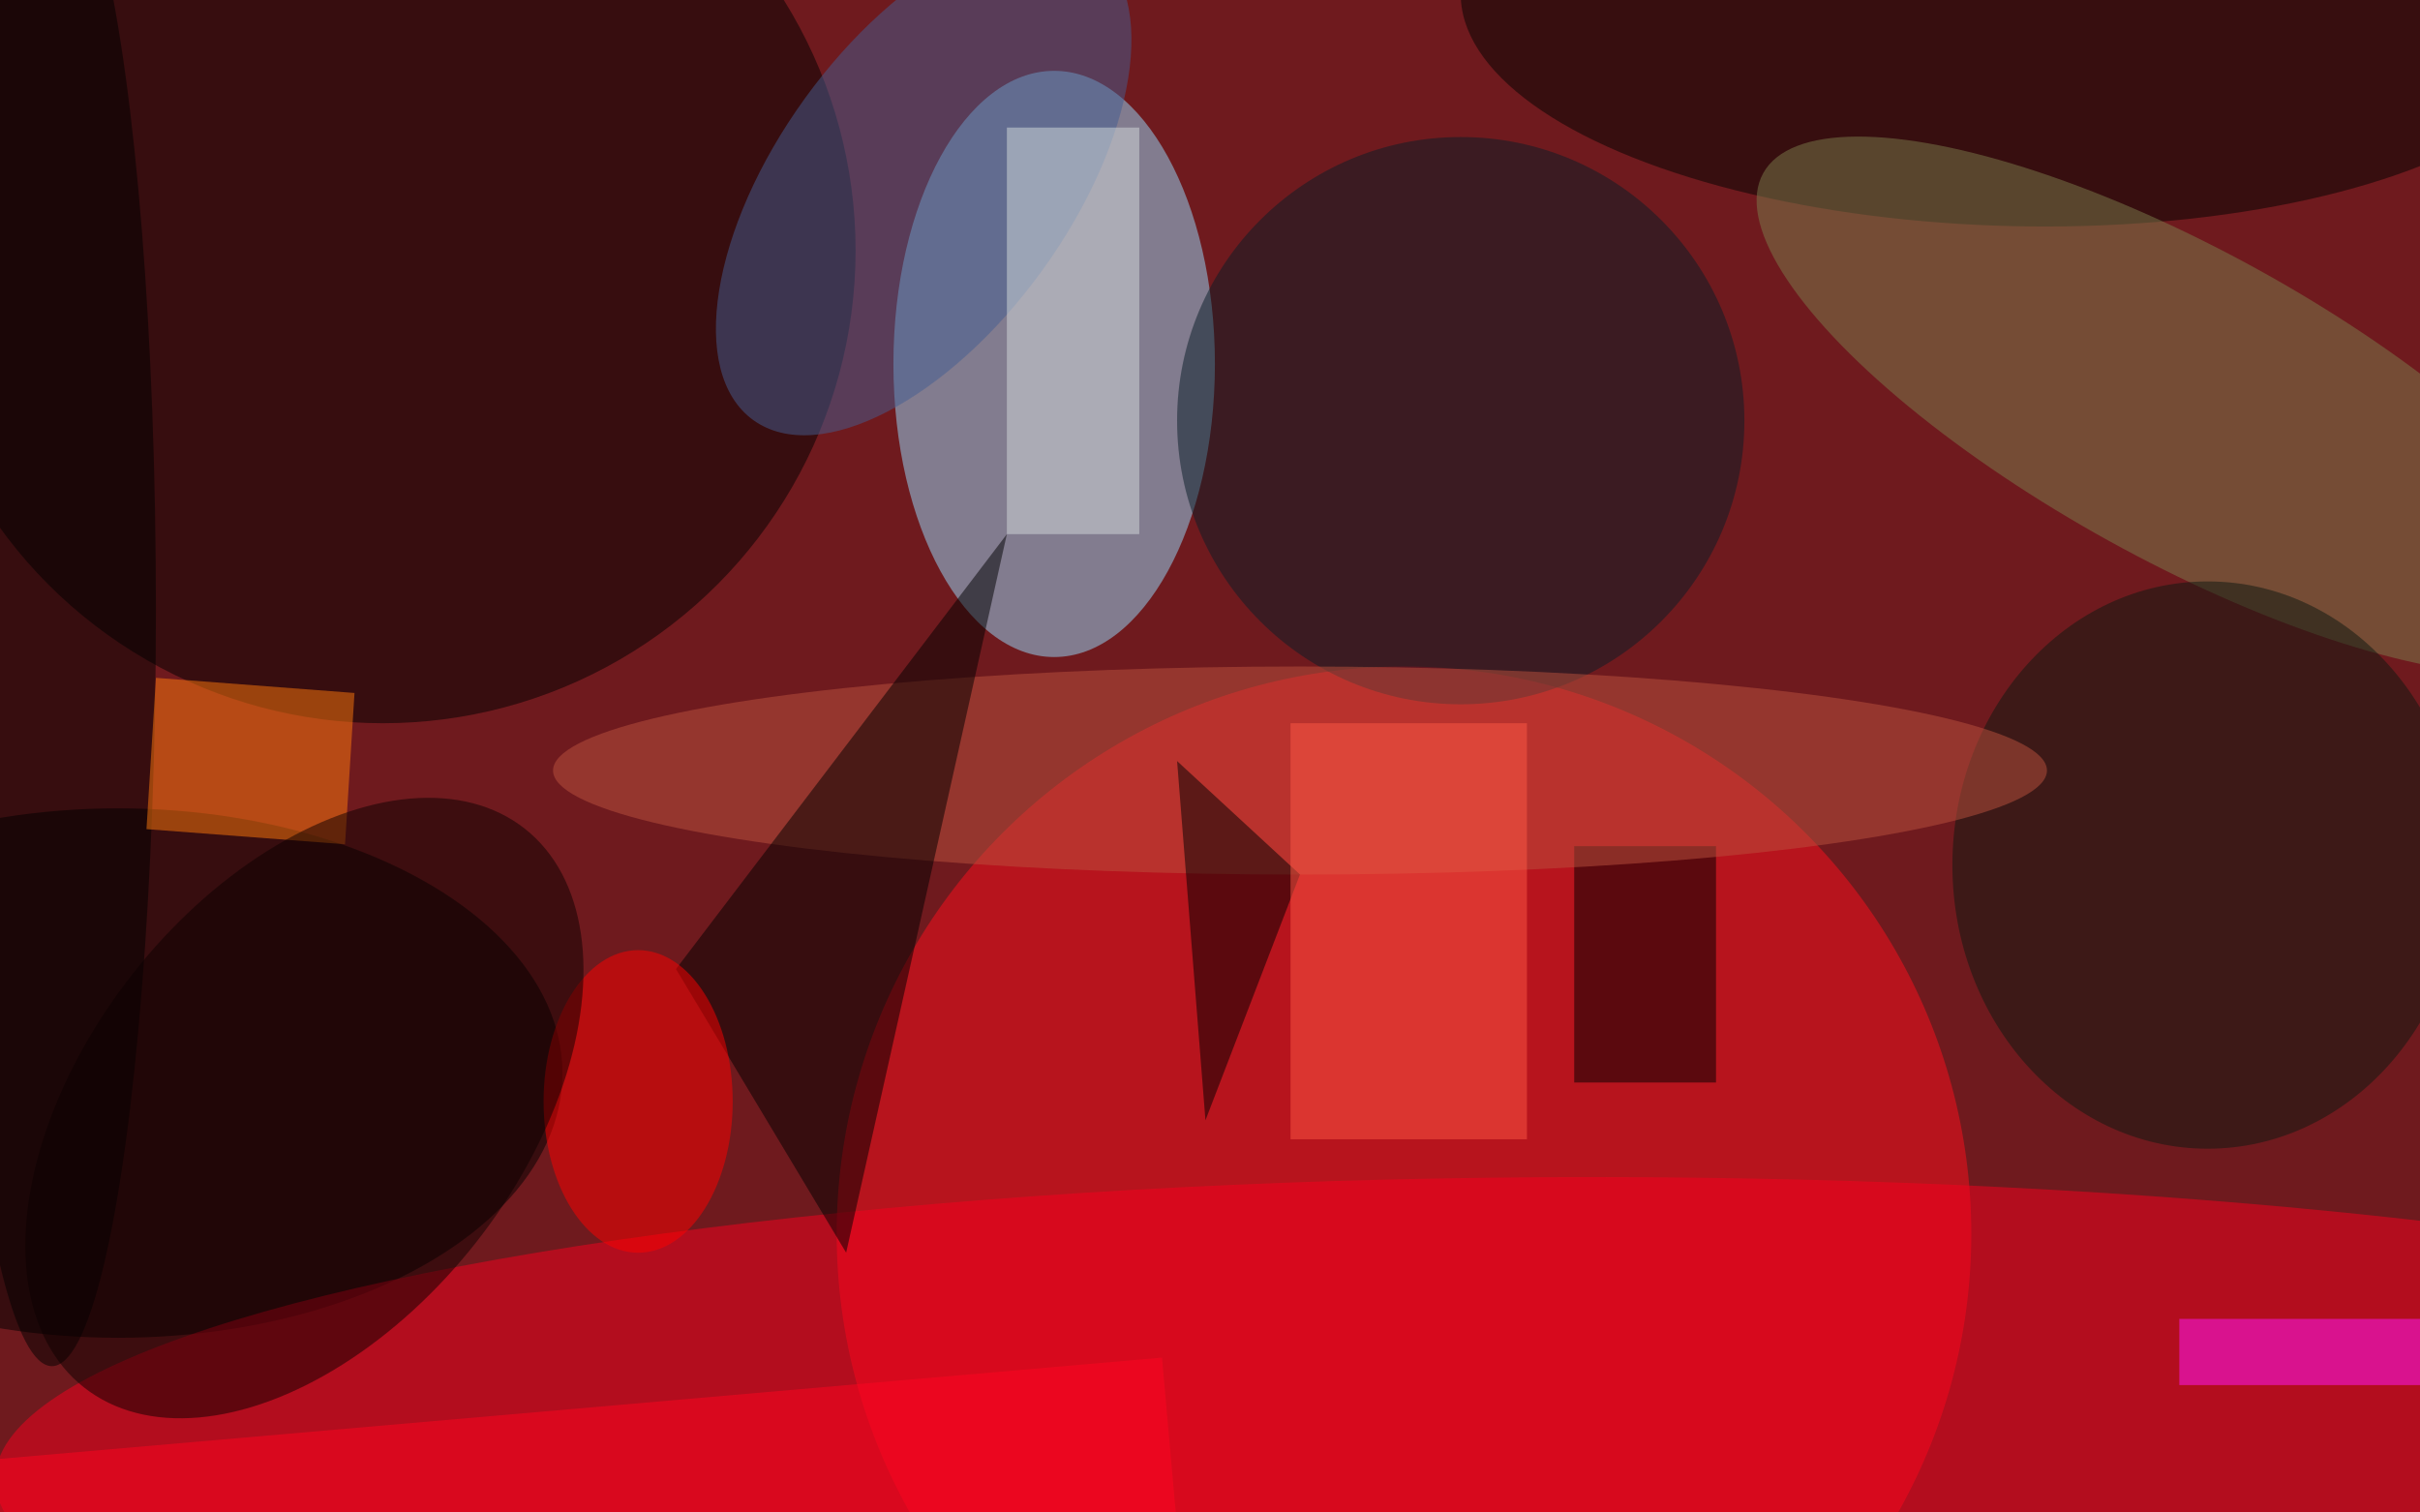 <svg xmlns="http://www.w3.org/2000/svg" viewBox="0 0 312 195"><filter id="b"><feGaussianBlur stdDeviation="12" /></filter><path fill="#6f1a1e" d="M0 0h312v195H0z"/><g filter="url(#b)" transform="translate(.6 .6) scale(1.219)" fill-opacity=".5"><ellipse fill="#ff0e1d" cx="148" cy="130" rx="60" ry="60"/><ellipse fill="#96deff" cx="111" cy="38" rx="17" ry="31"/><ellipse fill="#000100" cx="40" cy="26" rx="50" ry="50"/><ellipse cx="12" cy="113" rx="47" ry="28"/><ellipse fill="#f8001f" cx="168" cy="156" rx="169" ry="32"/><ellipse fill="#000300" rx="1" ry="1" transform="matrix(58.998 1.318 -.524 23.43 213 0)"/><ellipse fill="#081d26" cx="154" cy="44" rx="30" ry="30"/><ellipse fill="#7d7e4c" rx="1" ry="1" transform="matrix(-44.51 -24.571 7.912 -14.333 230.5 42.4)"/><ellipse fill="#0c1911" cx="233" cy="91" rx="27" ry="30"/><ellipse cx="5" cy="64" rx="11" ry="80"/><path d="M166 89h15v25h-15z"/><path fill="#ff7b0d" d="M37 72.8l-1 16-21-1.6 1-16z"/><ellipse fill="#445f92" rx="1" ry="1" transform="matrix(-12.565 -9.083 18.026 -24.935 97.2 19)"/><ellipse fill="#bc523f" cx="137" cy="81" rx="79" ry="11"/><path d="M89 132l-18-30 35-46z"/><path fill="#ff18ff" d="M230 139h26v7h-26z"/><path fill="#d6dcdd" d="M106 13h14v43h-14z"/><ellipse fill="red" cx="67" cy="116" rx="10" ry="16"/><ellipse fill="#0d0000" rx="1" ry="1" transform="matrix(-23.324 29.538 -18.096 -14.289 31.7 116.7)"/><path fill="#ff0520" d="M-34.4 174.9l-1.6-18 158.4-13.8 1.6 18z"/><path fill="#000100" d="M127 118l-3-38 13 12z"/><path fill="#ff5845" d="M136 76h25v44h-25z"/></g></svg>